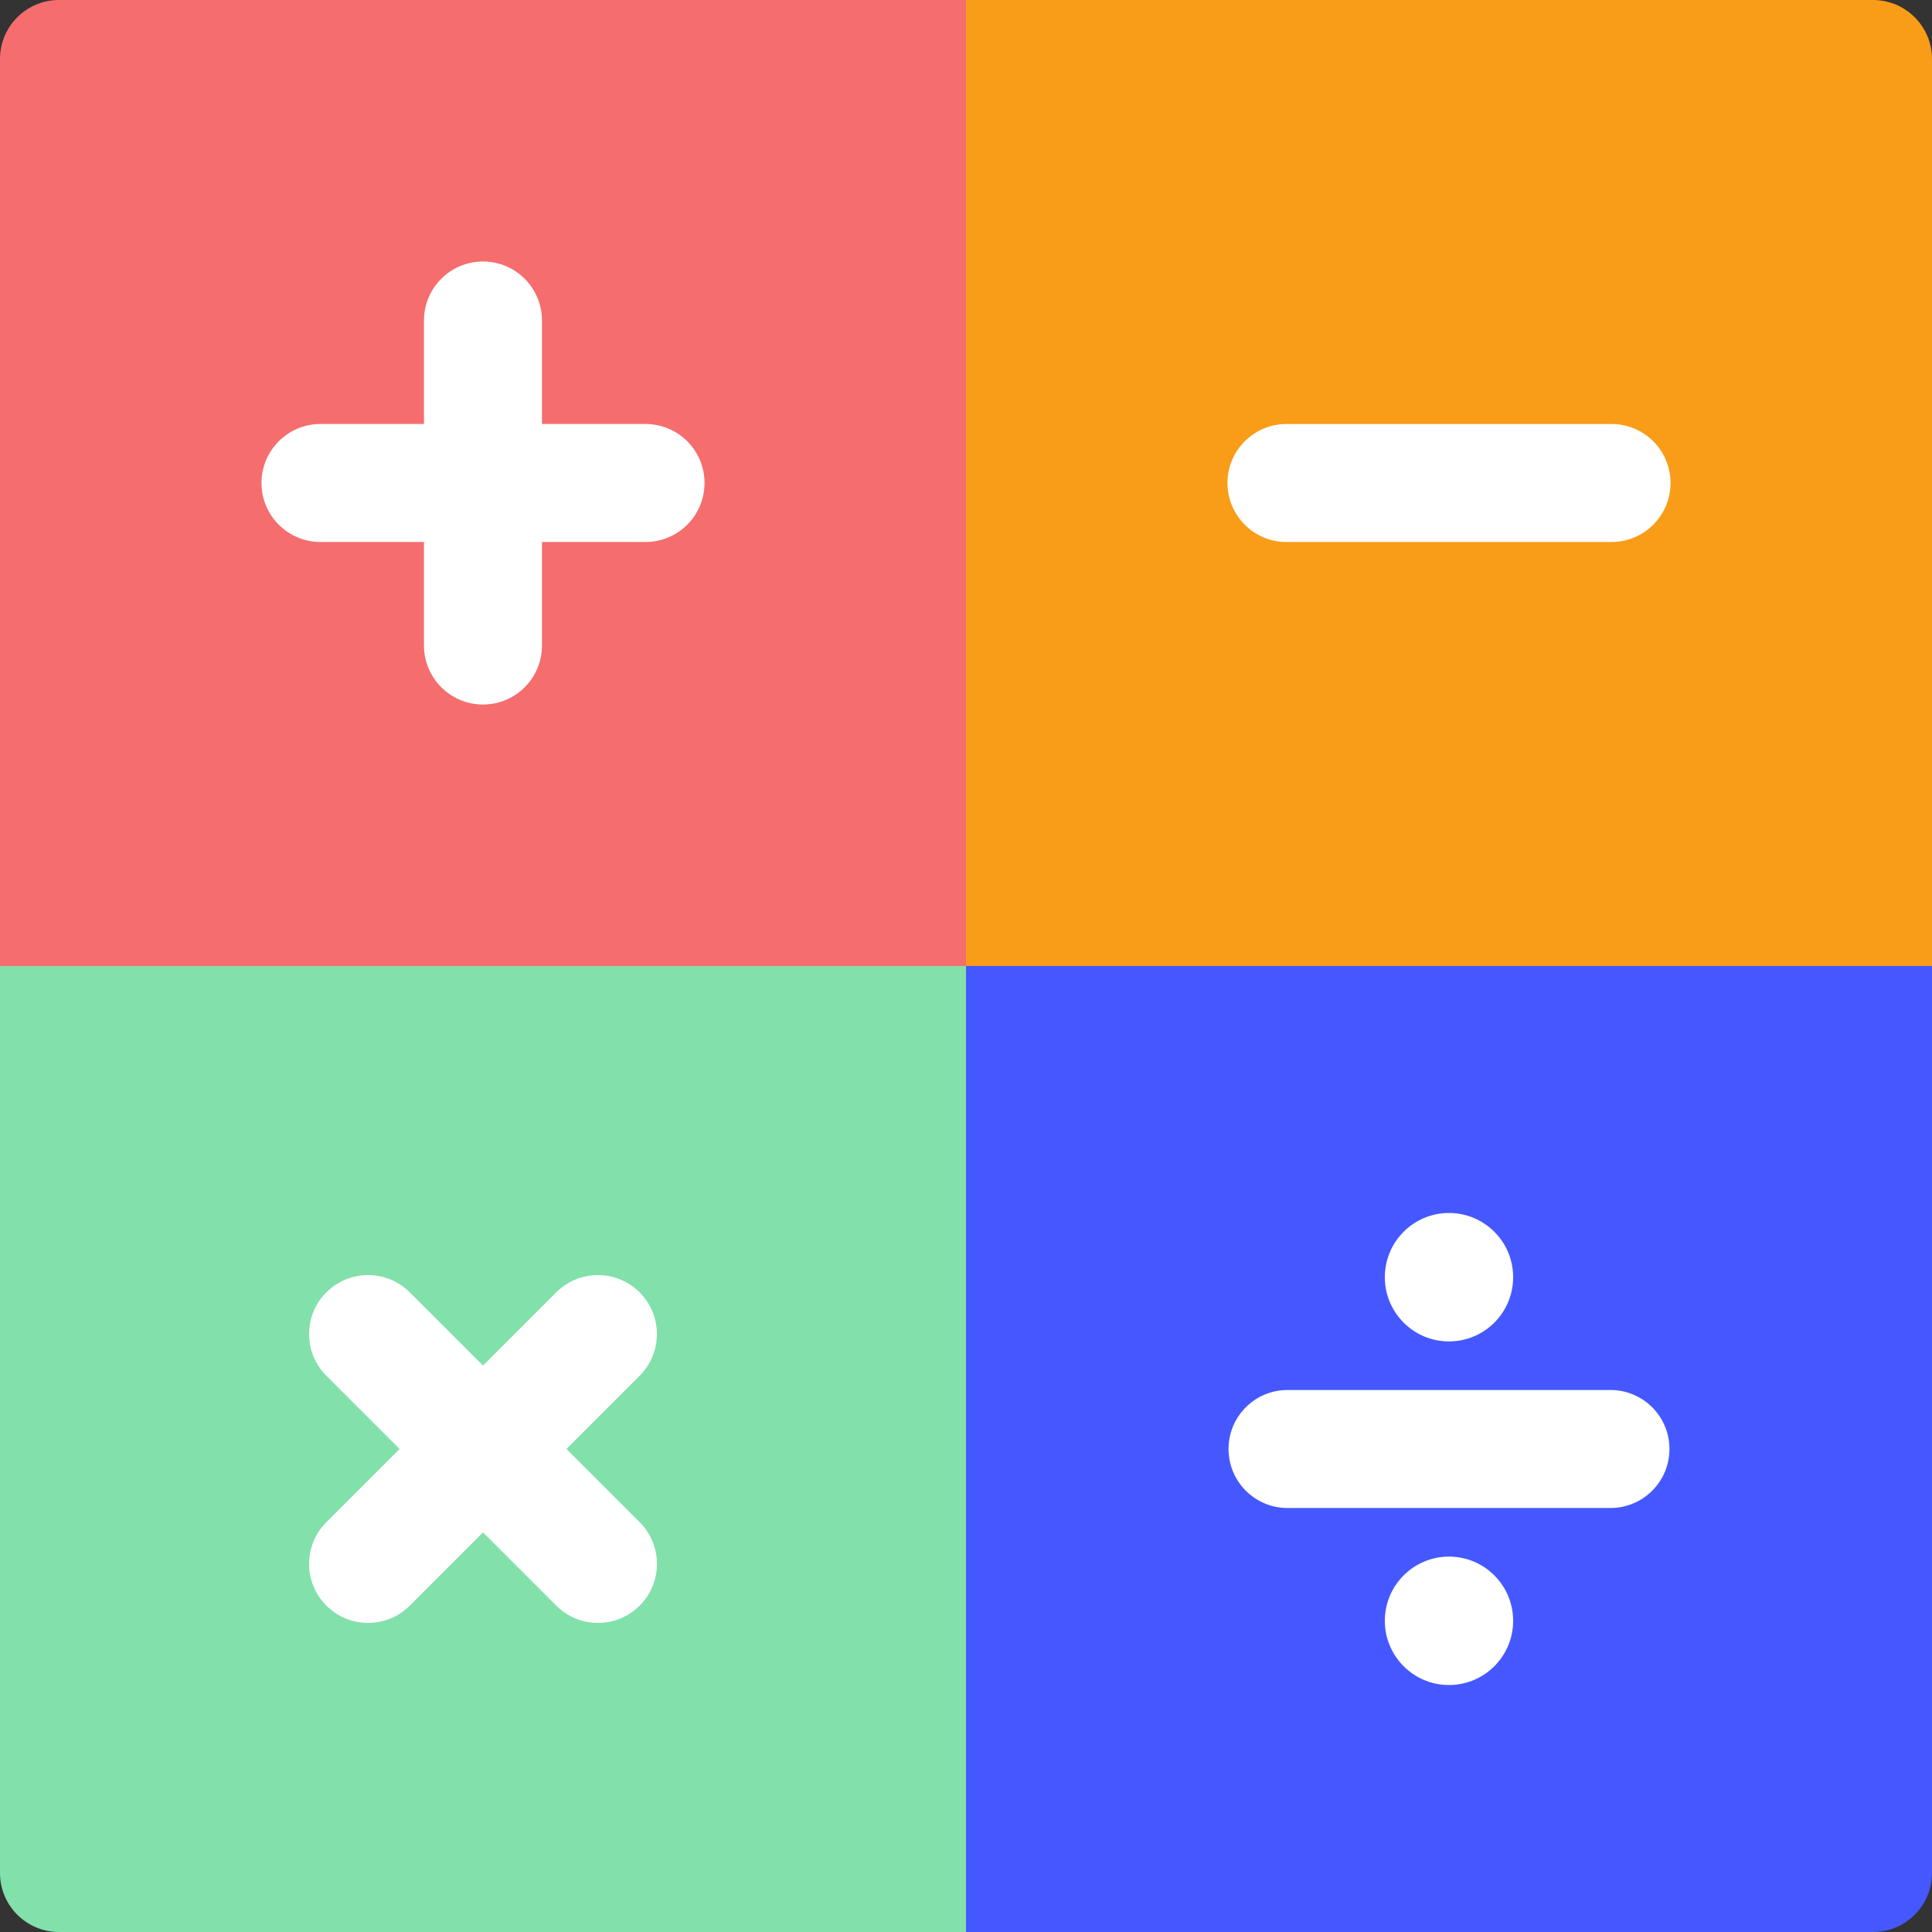<svg height="512pt" viewBox="0 0 512 512" width="512pt" xmlns="http://www.w3.org/2000/svg"><rect x="0" y="0" width="512" height="512" fill="#333333" stroke="none"/><path d="m256 256v256h240.363c8.637 0 15.637-7 15.637-15.637v-240.363zm0 0" fill="#4558ff"/><path d="m0 256v240.363c0 8.637 7 15.637 15.637 15.637h240.363v-256zm0 0" fill="#82e0aa"/><path d="m512 256v-240.363c0-8.637-7-15.637-15.637-15.637h-240.363v256zm0 0" fill="#f99c18"/><path d="m256 0h-240.363c-8.637 0-15.637 7-15.637 15.637v240.363h256zm0 0" fill="#f56d6d"/><g fill="#fff"><path d="m366.992 338.477c0 9.387 7.621 17.012 17 17.012 9.398 0 17.008-7.625 17.008-17.012 0-9.406-7.609-17.023-17.008-17.023-9.379 0-17 7.613-17 17.023zm0 0"/><path d="m383.992 412.516c-9.379 0-17 7.625-17 17.02 0 9.387 7.621 17.012 17 17.012 9.398 0 17.008-7.625 17.008-17.012 0-9.398-7.609-17.02-17.008-17.02zm0 0"/><path d="m426.789 368.363h-85.578c-8.637 0-15.637 7-15.637 15.637s7 15.637 15.637 15.637h85.578c8.637 0 15.637-7 15.637-15.637s-7-15.637-15.637-15.637zm0 0"/><path d="m340.93 143.637h86.141c8.637 0 15.637-7 15.637-15.637s-7-15.637-15.637-15.637h-86.141c-8.637 0-15.637 7-15.637 15.637s7 15.637 15.637 15.637zm0 0"/><path d="m171.07 112.359h-27.438v-27.426c0-8.637-7-15.637-15.637-15.637-8.637 0-15.637 7-15.637 15.637v27.426h-27.426c-8.637 0-15.637 7.004-15.637 15.637 0 8.637 7 15.637 15.637 15.637h27.426v27.438c0 8.633 7 15.637 15.637 15.637 8.637 0 15.637-7.004 15.637-15.637v-27.438h27.438c8.633 0 15.637-7 15.637-15.637 0-8.633-7.004-15.637-15.637-15.637zm0 0"/><path d="m150.113 383.996 19.395-19.391c6.105-6.105 6.105-16.008 0-22.113-6.105-6.105-16.008-6.105-22.113 0l-19.395 19.395-19.398-19.398c-6.109-6.105-16.008-6.105-22.117.004-6.105 6.105-6.105 16.008.004 22.113l19.398 19.395-19.398 19.398c-6.109 6.105-6.109 16.004 0 22.113 3.051 3.051 7.055 4.578 11.055 4.578s8.004-1.527 11.059-4.578l19.398-19.398 19.402 19.398c3.051 3.055 7.055 4.578 11.055 4.578 4.004 0 8.004-1.527 11.059-4.582 6.105-6.105 6.105-16.004 0-22.113zm0 0"/></g></svg>